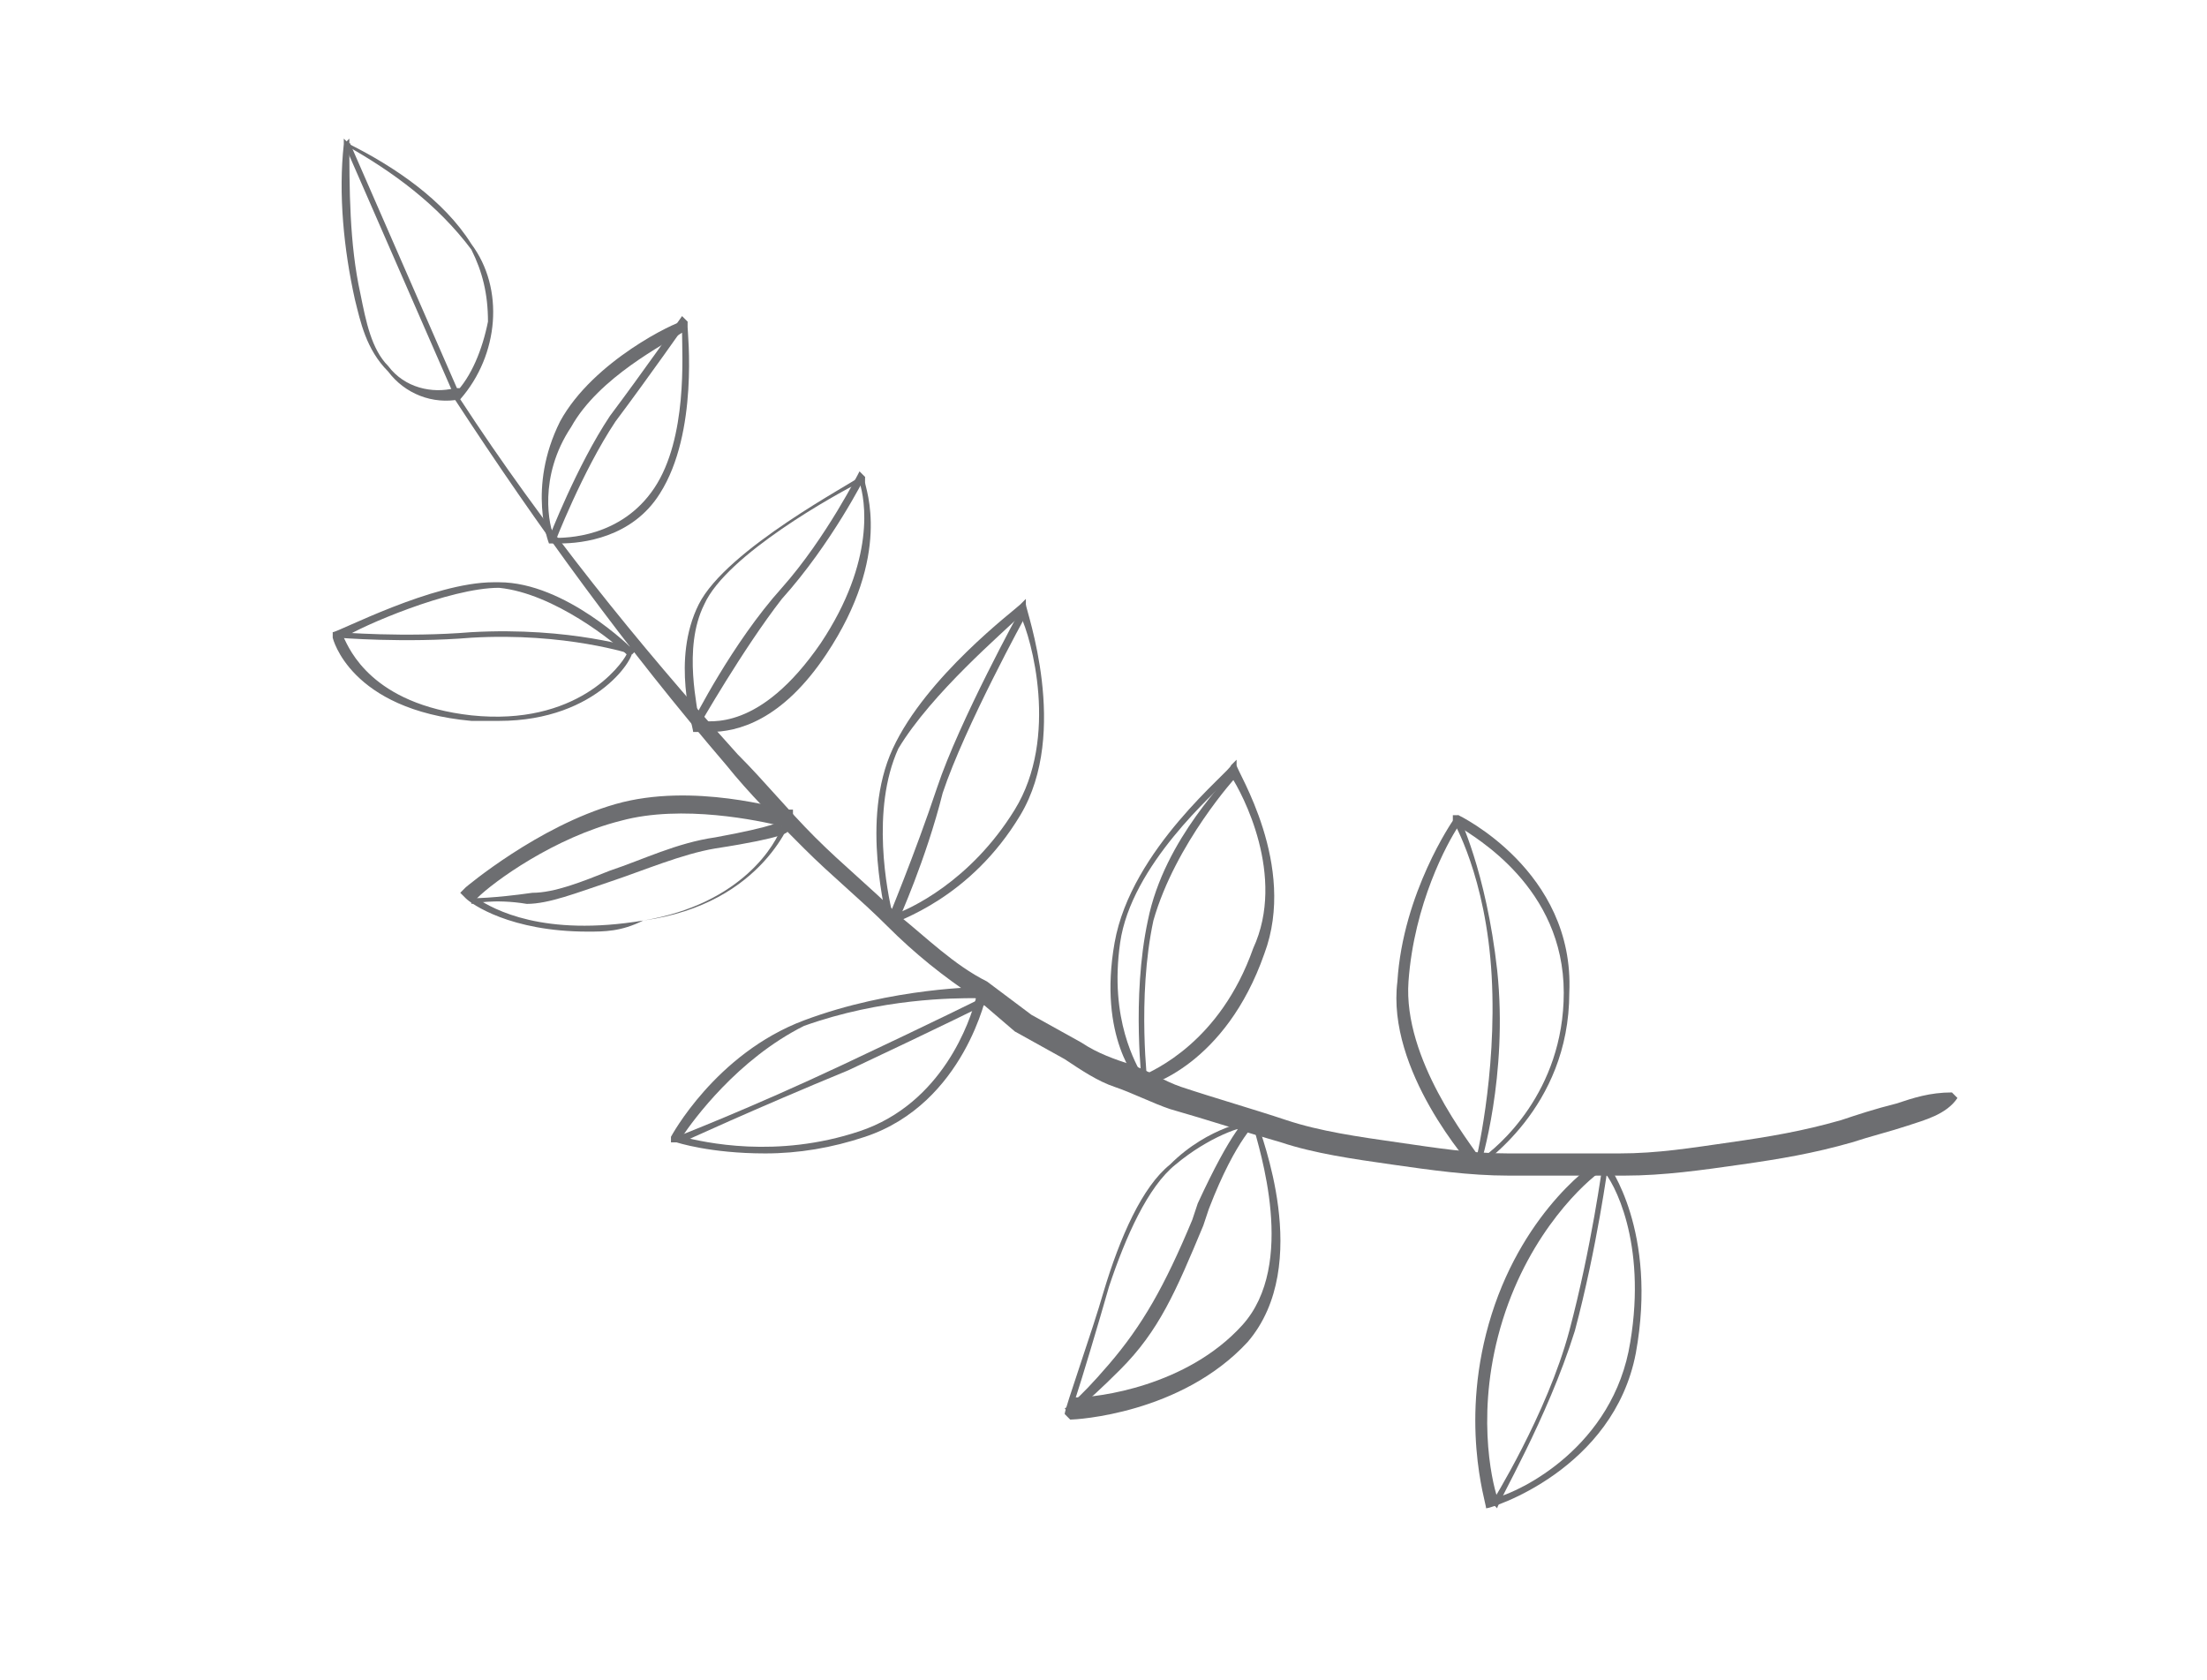 <?xml version="1.0" encoding="utf-8"?>
<!-- Generator: Adobe Illustrator 19.0.0, SVG Export Plug-In . SVG Version: 6.00 Build 0)  -->
<svg version="1.1" id="Layer_1" xmlns="http://www.w3.org/2000/svg" xmlns:xlink="http://www.w3.org/1999/xlink" x="0px" y="0px"
	 viewBox="0 0 39.8 30.3" style="enable-background:new 0 0 39.8 30.3;" xml:space="preserve">
<style type="text/css">
	.st0{fill:#6D6E71;}
</style>
<g id="XMLID_417_">
	<path id="XMLID_485_" class="st0" d="M35.3,19.8c-0.2,0.3-0.6,0.4-0.9,0.5c-0.3,0.1-0.7,0.2-1,0.3c-0.7,0.2-1.3,0.3-2,0.4
		c-0.7,0.1-1.4,0.2-2.1,0.2c-0.7,0-1.4,0-2.1,0c-0.7,0-1.4-0.1-2.1-0.2c-0.7-0.1-1.4-0.2-2-0.4c-0.7-0.2-1.3-0.4-2-0.6
		c-0.3-0.1-0.7-0.3-1-0.4c-0.3-0.1-0.6-0.3-0.9-0.5l-0.9-0.5L17.6,18c-0.6-0.4-1.1-0.8-1.6-1.3c-0.5-0.5-1-0.9-1.5-1.4
		c-0.5-0.5-1-1-1.4-1.5c-1.8-2.1-3.4-4.3-4.9-6.6l0,0v0v0l0-0.1l0.1,0.1c-0.5,0.1-1-0.1-1.3-0.5C6.6,6.3,6.5,5.8,6.4,5.4
		C6.2,4.5,6.1,3.5,6.2,2.6l0-0.1l0.1,0.1C7.1,3,8,3.6,8.5,4.4C9.1,5.2,9,6.4,8.3,7.2L8.2,7.1c0.3-0.3,0.5-0.8,0.6-1.3
		c0-0.5-0.1-0.9-0.3-1.3C7.9,3.7,7.1,3.1,6.2,2.6l0.1-0.1c0,0.9,0,1.9,0.2,2.8C6.6,5.8,6.7,6.3,7,6.6C7.3,7,7.8,7.1,8.2,7l0.1,0
		l0,0.1l0,0.1v0l0,0c1.5,2.3,3.2,4.4,5,6.4c0.5,0.5,0.9,1,1.4,1.5c0.5,0.5,1,0.9,1.5,1.4c0.5,0.4,1,0.9,1.6,1.2l0.8,0.6l0.9,0.5
		c0.3,0.2,0.6,0.3,0.9,0.4c0.3,0.1,0.6,0.3,0.9,0.4c0.6,0.2,1.3,0.4,1.9,0.6c0.6,0.2,1.3,0.3,2,0.4c0.7,0.1,1.3,0.2,2,0.2
		c0.7,0,1.3,0,2,0c0.7,0,1.3-0.1,2-0.2c0.7-0.1,1.3-0.2,2-0.4c0.3-0.1,0.6-0.2,1-0.3c0.3-0.1,0.6-0.2,1-0.2L35.3,19.8z"/>
	<path id="XMLID_482_" class="st0" d="M26.6,21.1L26.6,21.1c-0.1-0.1-1.6-1.8-1.4-3.4c0.1-1.6,1-2.9,1-2.9l0-0.1l0.1,0
		c0,0,2.1,1,2,3.2C28.3,20,26.7,21,26.6,21.1L26.6,21.1z M26.3,14.9c-0.2,0.3-0.8,1.4-0.9,2.8c-0.1,1.4,1.1,2.9,1.3,3.2
		c0.3-0.2,1.5-1.2,1.5-3C28.2,16,26.6,15.1,26.3,14.9z"/>
	<path id="XMLID_481_" class="st0" d="M26.7,21l-0.1,0c0,0,0.4-1.6,0.3-3.4c-0.1-1.8-0.7-2.8-0.7-2.8l0.1-0.1c0,0,0.5,1,0.7,2.8
		C27.2,19.4,26.7,21,26.7,21z"/>
	<path id="XMLID_478_" class="st0" d="M26.8,27.2L26.8,27.2c0-0.1-0.5-1.6,0.1-3.5c0.6-1.9,1.9-2.8,2-2.8l0.1,0l0,0.1
		c0,0,0.9,1.2,0.5,3.4C29.1,26.5,26.9,27.2,26.8,27.2L26.8,27.2z M28.9,21.1c-0.3,0.2-1.3,1.1-1.8,2.7c-0.5,1.6-0.2,2.9-0.1,3.2
		c0.4-0.1,2.1-0.9,2.4-2.8C29.7,22.4,29.1,21.3,28.9,21.1z"/>
	<path id="XMLID_477_" class="st0" d="M27,27.2l-0.1-0.1c0,0,1-1.6,1.4-3.1c0.4-1.5,0.6-3,0.6-3l0.1,0c0,0-0.2,1.5-0.6,3
		C27.9,25.6,27,27.1,27,27.2z"/>
	<path id="XMLID_474_" class="st0" d="M20.6,19.6L20.6,19.6c-0.1-0.1-0.8-0.9-0.5-2.6c0.3-1.7,2.1-3.1,2.1-3.2l0.1-0.1l0,0.1
		c0,0.1,1.1,1.8,0.5,3.4C22.1,19.2,20.7,19.6,20.6,19.6L20.6,19.6z M22.2,14c-0.3,0.3-1.8,1.6-2,3c-0.2,1.4,0.3,2.2,0.4,2.4
		c0.2-0.1,1.4-0.6,2-2.3C23.2,15.8,22.4,14.3,22.2,14z"/>
	<path id="XMLID_473_" class="st0" d="M20.6,19.6c0,0-0.2-1.6,0.1-3c0.3-1.5,1.5-2.6,1.5-2.7l0.1,0.1c0,0-1.1,1.2-1.5,2.6
		c-0.3,1.4-0.1,3-0.1,3L20.6,19.6z"/>
	<path id="XMLID_470_" class="st0" d="M19.2,25.5L19.2,25.5c0-0.1,0.5-1.5,0.7-2.2c0.3-1,0.7-1.9,1.2-2.3c0.7-0.7,1.5-0.8,1.5-0.8
		l0.1,0l0,0.1c0,0.1,1,2.5-0.2,3.9c-1.2,1.3-3.1,1.4-3.2,1.4L19.2,25.5z M22.6,20.3c-0.2,0-0.8,0.2-1.4,0.7
		c-0.5,0.4-0.9,1.3-1.2,2.2c-0.2,0.7-0.5,1.7-0.6,2c0.4,0,2-0.2,3-1.3C23.4,22.8,22.7,20.7,22.6,20.3z"/>
	<path id="XMLID_469_" class="st0" d="M19.3,25.5l-0.1-0.1c0,0,0.2-0.1,0.8-0.8c0.6-0.7,1-1.4,1.5-2.6l0.1-0.3
		c0.6-1.3,0.9-1.6,1-1.6l0.1,0.1l0-0.1l0,0.1c0,0-0.4,0.3-0.9,1.6l-0.1,0.3c-0.5,1.2-0.8,1.9-1.5,2.6C19.5,25.4,19.3,25.5,19.3,25.5
		z"/>
	<path id="XMLID_466_" class="st0" d="M13.8,20.8c-1,0-1.6-0.2-1.6-0.2l-0.1,0l0-0.1c0,0,0.8-1.5,2.4-2.1c1.6-0.6,3.2-0.6,3.2-0.6
		l0.1,0l0,0.1c0,0-0.4,2-2.2,2.6C15,20.7,14.4,20.8,13.8,20.8z M12.3,20.5c0.4,0.1,1.7,0.4,3.2-0.1c1.5-0.5,2-2,2.1-2.4
		c-0.4,0-1.7,0-3.1,0.5C13.3,19.1,12.5,20.2,12.3,20.5z"/>
	<path id="XMLID_465_" class="st0" d="M12.3,20.6l-0.1-0.1c0,0,1.3-0.5,3-1.3s2.5-1.2,2.5-1.2l0.1,0.1c0,0-0.8,0.4-2.5,1.2
		C13.6,20,12.3,20.6,12.3,20.6z"/>
	<path id="XMLID_462_" class="st0" d="M10.6,16.8c-1.4,0-2.1-0.5-2.2-0.6l-0.1-0.1l0.1-0.1c0,0,1.3-1.1,2.7-1.5
		c1.4-0.4,3,0.1,3.1,0.1l0.1,0l0,0.1c0,0-0.5,1.6-2.7,1.9C11.2,16.8,10.9,16.8,10.6,16.8z M8.6,16.2c0.3,0.2,1.2,0.7,3,0.4
		c1.8-0.3,2.4-1.4,2.5-1.7c-0.4-0.1-1.8-0.4-2.9-0.1C10,15.1,8.9,15.9,8.6,16.2z"/>
	<path id="XMLID_461_" class="st0" d="M8.5,16.3l0-0.1c0,0,0.4,0,1.1-0.1c0.4,0,0.9-0.2,1.4-0.4c0.6-0.2,1.2-0.5,1.9-0.6
		c1.1-0.2,1.2-0.3,1.2-0.3l0,0.1l0.1,0l0,0.1c0,0,0,0.1-1.3,0.3c-0.6,0.1-1.3,0.4-1.9,0.6c-0.6,0.2-1.1,0.4-1.5,0.4
		C8.9,16.2,8.5,16.3,8.5,16.3z"/>
	<path id="XMLID_458_" class="st0" d="M16,16.7L16,16.7c0-0.2-0.5-1.9,0.1-3.2c0.6-1.3,2.2-2.5,2.3-2.6l0.1-0.1l0,0.1
		c0,0.1,0.8,2.3-0.1,3.8C17.5,16.2,16.2,16.6,16,16.7L16,16.7z M18.4,11.1c-0.3,0.3-1.6,1.4-2.2,2.4c-0.5,1.1-0.2,2.6-0.1,3
		c0.3-0.1,1.4-0.6,2.2-1.9C19.1,13.3,18.6,11.5,18.4,11.1z"/>
	<path id="XMLID_457_" class="st0" d="M16.2,16.6L16,16.6c0,0,0.5-1.2,0.9-2.4c0.4-1.2,1.5-3.2,1.5-3.2l0.1,0.1c0,0-1.1,2-1.5,3.2
		C16.7,15.5,16.2,16.6,16.2,16.6z"/>
	<path id="XMLID_428_" class="st0" d="M12.8,13.2c-0.2,0-0.3,0-0.3,0l0,0l0,0c0-0.1-0.4-1.3,0.1-2.3c0.5-1,2.8-2.2,2.9-2.3l0.1,0
		l0,0.1c0,0.1,0.5,1.3-0.7,3.1C14.1,13,13.3,13.2,12.8,13.2z M12.6,13c0.2,0,1.1,0.2,2.2-1.4c1-1.5,0.8-2.6,0.7-2.9
		c-0.4,0.2-2.4,1.3-2.8,2.2C12.3,11.7,12.6,12.8,12.6,13z"/>
	<path id="XMLID_427_" class="st0" d="M12.6,13.1L12.5,13c0,0,0.7-1.4,1.6-2.4c0.8-0.9,1.4-2.1,1.4-2.1l0.1,0.1c0,0-0.6,1.2-1.5,2.2
		C13.4,11.7,12.6,13.1,12.6,13.1z"/>
	<path id="XMLID_424_" class="st0" d="M9,13c-0.2,0-0.3,0-0.5,0C6.3,12.8,6,11.5,6,11.5l0-0.1l0,0c0.1,0,1.8-0.9,2.9-0.9
		c0,0,0.1,0,0.1,0c1.2,0,2.4,1.2,2.4,1.2l0,0l0,0C11.5,11.8,10.8,13,9,13z M6.2,11.5c0.1,0.2,0.5,1.2,2.3,1.4
		c1.9,0.2,2.7-0.9,2.8-1.1c-0.2-0.2-1.3-1.1-2.3-1.2C8.1,10.6,6.5,11.3,6.2,11.5z"/>
	<path id="XMLID_423_" class="st0" d="M11.4,11.8c0,0-1.2-0.4-2.9-0.3c-1.2,0.1-2.4,0-2.4,0l0-0.1c0,0,1.2,0.1,2.4,0
		c1.8-0.1,3,0.3,3,0.3L11.4,11.8z"/>
	<path id="XMLID_420_" class="st0" d="M10.1,9.8c-0.1,0-0.2,0-0.2,0l0,0l0,0c0,0-0.4-1,0.2-2.2c0.6-1.1,2.1-1.8,2.2-1.8l0.1,0l0,0.1
		c0,0.1,0.2,1.9-0.5,3C11.4,9.7,10.5,9.8,10.1,9.8z M10,9.7c0.2,0,1.2,0,1.8-0.9c0.6-0.9,0.5-2.4,0.5-2.8c-0.3,0.2-1.5,0.8-2,1.7
		C9.7,8.6,9.9,9.5,10,9.7z"/>
	<path id="XMLID_419_" class="st0" d="M10,9.8L9.9,9.7c0,0,0.5-1.3,1.1-2.2c0.6-0.8,1.3-1.8,1.3-1.8l0.1,0.1c0,0-0.7,1-1.3,1.8
		C10.5,8.5,10,9.8,10,9.8z"/>

		<rect id="XMLID_418_" x="4.8" y="4.8" transform="matrix(0.4 0.916 -0.916 0.4 8.786 -3.739)" class="st0" width="5" height="0.1"/>
</g>
</svg>

